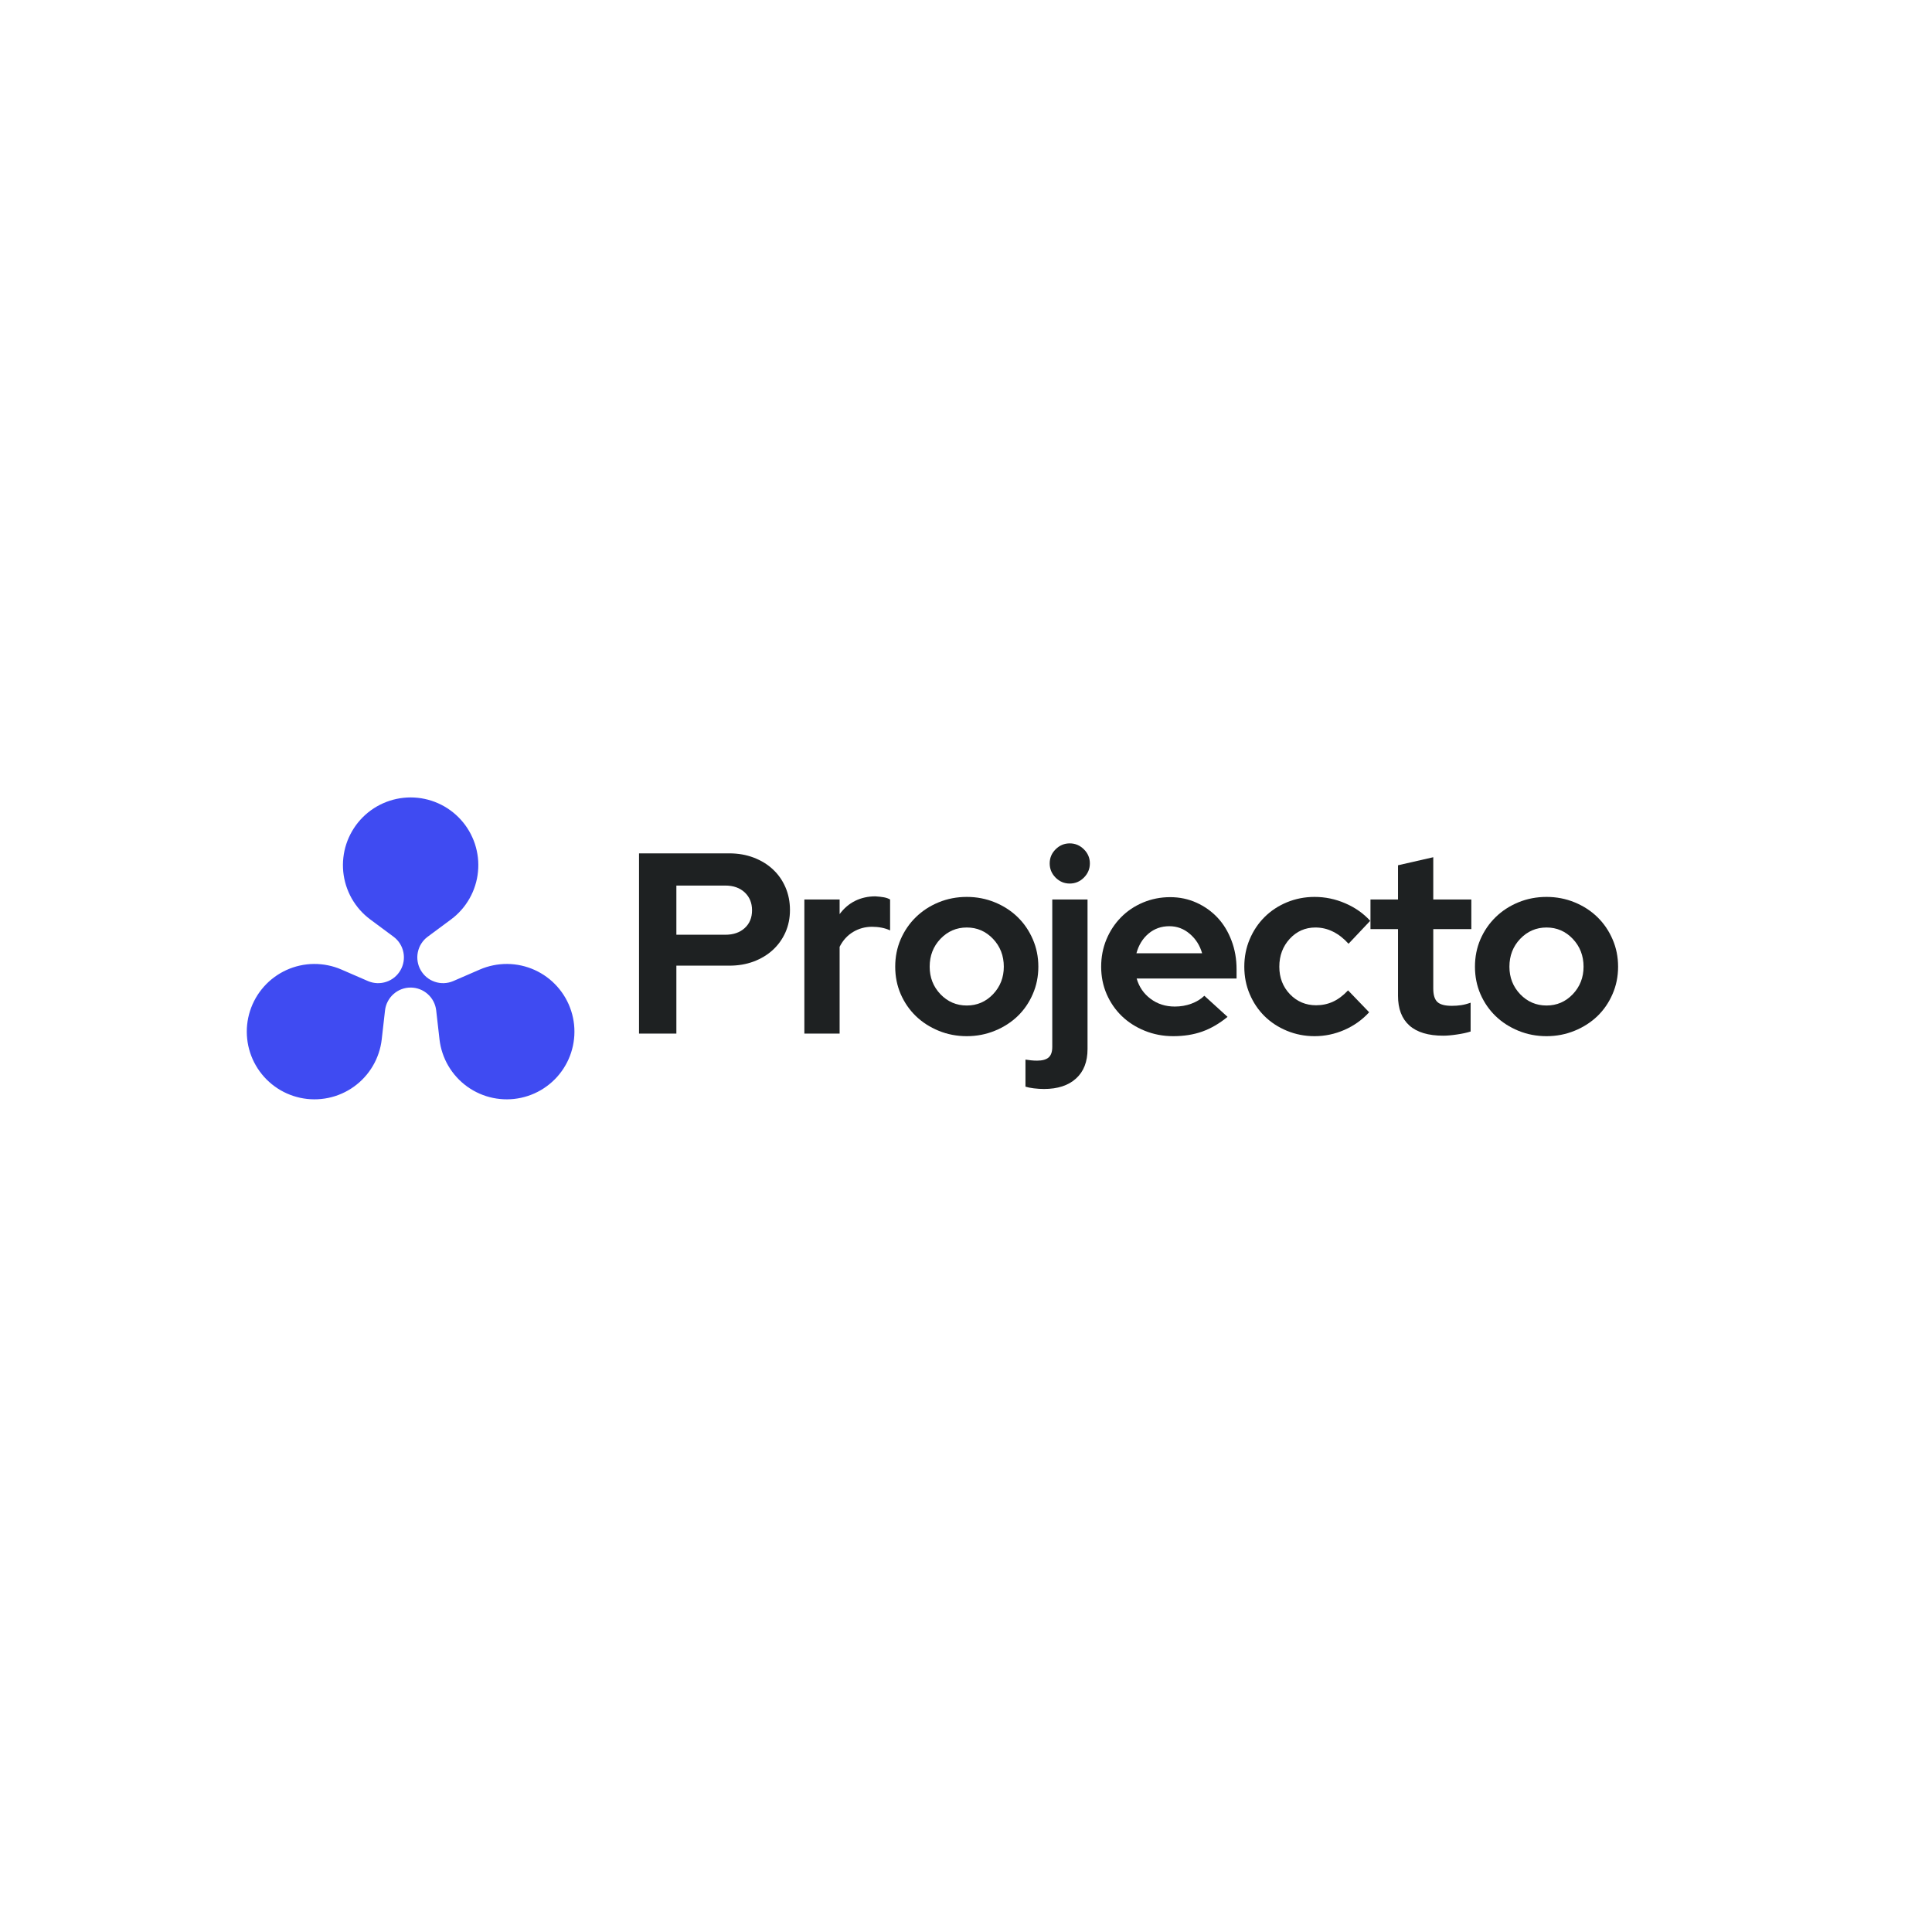 <svg xmlns="http://www.w3.org/2000/svg" xmlns:xlink="http://www.w3.org/1999/xlink" width="500" zoomAndPan="magnify" viewBox="0 0 375 375" height="500" preserveAspectRatio="xMidYMid meet" version="1.0"><defs><g/><clipPath id="f7dba32871"><path d="M 47 154.777 L 112 154.777 L 112 214 L 47 214 Z M 47 154.777 " clip-rule="nonzero"/></clipPath></defs><g clip-path="url(#f7dba32871)"><path fill="#3f4bf2" d="M 71.879 178.473 C 71.508 178.199 71.156 177.91 70.82 177.602 C 70.484 177.293 70.164 176.965 69.859 176.625 C 69.559 176.281 69.273 175.926 69.008 175.551 C 68.742 175.18 68.496 174.793 68.27 174.398 C 68.047 174 67.84 173.59 67.66 173.172 C 67.477 172.75 67.316 172.324 67.176 171.887 C 67.039 171.453 66.926 171.012 66.832 170.562 C 66.738 170.113 66.672 169.664 66.625 169.207 C 66.582 168.754 66.562 168.297 66.562 167.84 C 66.566 167.383 66.594 166.926 66.645 166.473 C 66.695 166.016 66.77 165.566 66.863 165.121 C 66.961 164.672 67.082 164.234 67.227 163.797 C 67.371 163.363 67.535 162.938 67.723 162.523 C 67.91 162.105 68.121 161.699 68.352 161.305 C 68.582 160.91 68.832 160.527 69.102 160.156 C 69.371 159.789 69.66 159.434 69.965 159.098 C 70.273 158.758 70.598 158.434 70.938 158.129 C 71.277 157.824 71.633 157.539 72.004 157.27 C 72.375 157.004 72.758 156.754 73.156 156.527 C 73.551 156.301 73.961 156.094 74.379 155.906 C 74.797 155.723 75.223 155.559 75.656 155.418 C 76.094 155.277 76.535 155.16 76.98 155.066 C 77.43 154.969 77.879 154.898 78.336 154.852 C 78.789 154.805 79.246 154.781 79.703 154.781 C 80.16 154.781 80.617 154.805 81.07 154.852 C 81.523 154.898 81.977 154.969 82.422 155.066 C 82.871 155.16 83.312 155.277 83.746 155.418 C 84.184 155.559 84.609 155.723 85.027 155.906 C 85.445 156.094 85.852 156.301 86.25 156.527 C 86.645 156.754 87.027 157.004 87.398 157.27 C 87.77 157.539 88.125 157.824 88.465 158.129 C 88.809 158.434 89.133 158.758 89.438 159.098 C 89.746 159.434 90.035 159.789 90.305 160.156 C 90.574 160.527 90.824 160.91 91.055 161.305 C 91.285 161.699 91.492 162.105 91.68 162.523 C 91.871 162.938 92.035 163.363 92.18 163.797 C 92.32 164.234 92.441 164.672 92.539 165.121 C 92.637 165.566 92.711 166.016 92.762 166.473 C 92.812 166.926 92.84 167.383 92.84 167.84 C 92.844 168.297 92.824 168.754 92.777 169.207 C 92.734 169.664 92.664 170.113 92.574 170.562 C 92.48 171.012 92.367 171.453 92.227 171.887 C 92.09 172.324 91.93 172.75 91.746 173.172 C 91.562 173.59 91.359 174 91.133 174.398 C 90.906 174.793 90.664 175.18 90.398 175.551 C 90.133 175.926 89.848 176.281 89.543 176.625 C 89.242 176.965 88.922 177.293 88.586 177.602 C 88.246 177.91 87.895 178.199 87.527 178.473 L 82.973 181.848 C 82.488 182.215 82.086 182.656 81.762 183.172 C 81.438 183.688 81.219 184.246 81.098 184.844 C 80.977 185.438 80.969 186.039 81.066 186.637 C 81.164 187.238 81.367 187.801 81.672 188.328 C 81.977 188.855 82.363 189.312 82.832 189.699 C 83.305 190.086 83.828 190.375 84.406 190.566 C 84.98 190.762 85.574 190.848 86.184 190.828 C 86.789 190.805 87.375 190.676 87.938 190.441 L 93.129 188.188 C 93.551 188.004 93.977 187.844 94.414 187.707 C 94.852 187.57 95.293 187.457 95.738 187.367 C 96.188 187.273 96.641 187.207 97.094 187.164 C 97.551 187.117 98.008 187.098 98.465 187.102 C 98.922 187.105 99.379 187.133 99.832 187.184 C 100.285 187.234 100.738 187.312 101.184 187.41 C 101.629 187.508 102.07 187.629 102.504 187.773 C 102.938 187.918 103.363 188.086 103.781 188.273 C 104.195 188.461 104.602 188.672 104.996 188.902 C 105.391 189.133 105.773 189.383 106.141 189.656 C 106.512 189.926 106.863 190.215 107.203 190.523 C 107.539 190.832 107.859 191.156 108.164 191.496 C 108.469 191.84 108.754 192.195 109.023 192.566 C 109.289 192.938 109.535 193.32 109.766 193.719 C 109.992 194.117 110.195 194.523 110.383 194.941 C 110.566 195.359 110.727 195.789 110.867 196.223 C 111.008 196.656 111.125 197.102 111.219 197.547 C 111.312 197.996 111.383 198.445 111.43 198.902 C 111.477 199.355 111.5 199.812 111.496 200.27 C 111.496 200.727 111.473 201.184 111.422 201.637 C 111.375 202.094 111.301 202.543 111.207 202.992 C 111.109 203.438 110.992 203.879 110.852 204.312 C 110.707 204.75 110.543 205.176 110.359 205.594 C 110.172 206.012 109.965 206.418 109.734 206.812 C 109.508 207.211 109.258 207.594 108.988 207.961 C 108.719 208.332 108.434 208.688 108.129 209.027 C 107.82 209.367 107.5 209.691 107.16 209.996 C 106.82 210.305 106.465 210.59 106.094 210.859 C 105.727 211.129 105.344 211.379 104.949 211.609 C 104.551 211.836 104.145 212.047 103.727 212.234 C 103.309 212.418 102.883 212.586 102.449 212.727 C 102.016 212.867 101.574 212.988 101.129 213.086 C 100.68 213.18 100.23 213.254 99.773 213.305 C 99.32 213.352 98.863 213.379 98.406 213.379 C 97.949 213.383 97.492 213.359 97.039 213.312 C 96.582 213.266 96.133 213.199 95.684 213.105 C 95.234 213.012 94.793 212.895 94.359 212.758 C 93.922 212.617 93.496 212.457 93.078 212.273 C 92.66 212.09 92.25 211.883 91.852 211.656 C 91.457 211.43 91.07 211.184 90.699 210.918 C 90.328 210.648 89.973 210.363 89.629 210.062 C 89.289 209.758 88.961 209.438 88.656 209.098 C 88.348 208.762 88.055 208.41 87.785 208.039 C 87.512 207.672 87.262 207.289 87.031 206.898 C 86.797 206.504 86.586 206.098 86.398 205.68 C 86.211 205.266 86.043 204.84 85.898 204.406 C 85.754 203.973 85.629 203.531 85.531 203.086 C 85.434 202.641 85.355 202.188 85.305 201.734 L 84.664 196.109 C 84.594 195.504 84.418 194.926 84.133 194.383 C 83.852 193.836 83.48 193.359 83.023 192.953 C 82.566 192.543 82.051 192.23 81.477 192.012 C 80.906 191.793 80.312 191.684 79.699 191.684 C 79.086 191.684 78.492 191.793 77.918 192.012 C 77.348 192.23 76.832 192.543 76.375 192.953 C 75.918 193.359 75.547 193.836 75.266 194.383 C 74.98 194.926 74.805 195.504 74.734 196.109 L 74.094 201.734 C 74.043 202.188 73.965 202.641 73.867 203.086 C 73.77 203.531 73.645 203.973 73.5 204.406 C 73.355 204.84 73.188 205.266 73 205.68 C 72.809 206.098 72.602 206.504 72.367 206.898 C 72.137 207.289 71.887 207.672 71.613 208.039 C 71.344 208.41 71.051 208.762 70.742 209.098 C 70.438 209.438 70.109 209.758 69.77 210.062 C 69.426 210.363 69.07 210.648 68.699 210.918 C 68.328 211.184 67.941 211.43 67.547 211.656 C 67.148 211.883 66.738 212.09 66.32 212.273 C 65.902 212.457 65.477 212.617 65.039 212.758 C 64.605 212.895 64.16 213.012 63.715 213.105 C 63.266 213.199 62.816 213.266 62.359 213.312 C 61.906 213.359 61.449 213.383 60.992 213.379 C 60.535 213.379 60.078 213.352 59.625 213.305 C 59.168 213.254 58.719 213.18 58.27 213.086 C 57.824 212.988 57.383 212.867 56.949 212.727 C 56.516 212.586 56.086 212.418 55.672 212.234 C 55.254 212.047 54.848 211.836 54.449 211.609 C 54.055 211.379 53.672 211.129 53.305 210.859 C 52.934 210.59 52.578 210.305 52.238 209.996 C 51.898 209.691 51.578 209.367 51.27 209.027 C 50.965 208.688 50.68 208.332 50.41 207.961 C 50.141 207.594 49.891 207.211 49.664 206.812 C 49.434 206.418 49.227 206.012 49.039 205.594 C 48.855 205.176 48.691 204.75 48.547 204.312 C 48.406 203.879 48.289 203.438 48.191 202.992 C 48.098 202.543 48.023 202.094 47.977 201.637 C 47.926 201.184 47.902 200.727 47.902 200.27 C 47.898 199.812 47.922 199.355 47.969 198.902 C 48.016 198.445 48.086 197.996 48.18 197.547 C 48.273 197.102 48.391 196.656 48.531 196.223 C 48.672 195.789 48.832 195.359 49.016 194.941 C 49.203 194.523 49.406 194.117 49.633 193.719 C 49.859 193.32 50.109 192.938 50.375 192.566 C 50.645 192.195 50.93 191.84 51.234 191.496 C 51.535 191.156 51.859 190.832 52.195 190.523 C 52.535 190.215 52.887 189.926 53.258 189.656 C 53.625 189.383 54.008 189.133 54.402 188.902 C 54.797 188.672 55.203 188.461 55.617 188.273 C 56.035 188.086 56.461 187.918 56.895 187.773 C 57.328 187.629 57.77 187.508 58.215 187.41 C 58.66 187.312 59.113 187.234 59.566 187.184 C 60.02 187.133 60.477 187.105 60.934 187.102 C 61.391 187.098 61.848 187.117 62.305 187.164 C 62.758 187.207 63.211 187.273 63.656 187.367 C 64.105 187.457 64.547 187.57 64.984 187.707 C 65.422 187.844 65.848 188.004 66.27 188.188 L 71.461 190.441 C 72.023 190.676 72.609 190.805 73.215 190.828 C 73.824 190.848 74.418 190.762 74.992 190.566 C 75.57 190.375 76.094 190.082 76.566 189.699 C 77.035 189.312 77.422 188.855 77.727 188.328 C 78.031 187.801 78.234 187.238 78.332 186.637 C 78.43 186.039 78.422 185.438 78.301 184.844 C 78.18 184.246 77.961 183.688 77.637 183.172 C 77.312 182.656 76.91 182.215 76.426 181.848 Z M 71.879 178.473 " fill-opacity="1" fill-rule="evenodd"/></g><g fill="#1e2122" fill-opacity="1"><g transform="translate(120.893, 200.621)"><g><path d="M 3.141 0 L 3.141 -34.984 L 20.688 -34.984 C 22.383 -34.984 23.957 -34.707 25.406 -34.156 C 26.852 -33.602 28.094 -32.844 29.125 -31.875 C 30.164 -30.914 30.977 -29.758 31.562 -28.406 C 32.145 -27.062 32.438 -25.586 32.438 -23.984 C 32.438 -22.422 32.145 -20.977 31.562 -19.656 C 30.977 -18.344 30.16 -17.203 29.109 -16.234 C 28.055 -15.273 26.812 -14.523 25.375 -13.984 C 23.945 -13.453 22.383 -13.188 20.688 -13.188 L 10.391 -13.188 L 10.391 0 Z M 19.891 -28.734 L 10.391 -28.734 L 10.391 -19.188 L 19.891 -19.188 C 21.453 -19.188 22.707 -19.617 23.656 -20.484 C 24.602 -21.348 25.078 -22.5 25.078 -23.938 C 25.078 -25.363 24.602 -26.52 23.656 -27.406 C 22.707 -28.289 21.453 -28.734 19.891 -28.734 Z M 19.891 -28.734 "/></g></g></g><g fill="#1e2122" fill-opacity="1"><g transform="translate(153.423, 200.621)"><g><path d="M 2.703 0 L 2.703 -26.031 L 9.547 -26.031 L 9.547 -23.188 C 10.379 -24.32 11.383 -25.18 12.562 -25.766 C 13.75 -26.348 15.055 -26.641 16.484 -26.641 C 17.148 -26.598 17.707 -26.535 18.156 -26.453 C 18.613 -26.367 19.008 -26.227 19.344 -26.031 L 19.344 -20.031 C 18.844 -20.27 18.289 -20.445 17.688 -20.562 C 17.094 -20.676 16.477 -20.734 15.844 -20.734 C 14.508 -20.734 13.285 -20.398 12.172 -19.734 C 11.055 -19.066 10.18 -18.102 9.547 -16.844 L 9.547 0 Z M 2.703 0 "/></g></g></g><g fill="#1e2122" fill-opacity="1"><g transform="translate(172.261, 200.621)"><g><path d="M 1.5 -12.984 C 1.5 -14.891 1.852 -16.664 2.562 -18.312 C 3.281 -19.957 4.266 -21.391 5.516 -22.609 C 6.766 -23.828 8.238 -24.785 9.938 -25.484 C 11.633 -26.18 13.453 -26.531 15.391 -26.531 C 17.316 -26.531 19.129 -26.18 20.828 -25.484 C 22.535 -24.785 24.016 -23.828 25.266 -22.609 C 26.516 -21.391 27.492 -19.957 28.203 -18.312 C 28.922 -16.664 29.281 -14.891 29.281 -12.984 C 29.281 -11.086 28.922 -9.316 28.203 -7.672 C 27.492 -6.023 26.516 -4.598 25.266 -3.391 C 24.016 -2.191 22.535 -1.242 20.828 -0.547 C 19.129 0.148 17.316 0.5 15.391 0.5 C 13.453 0.5 11.633 0.148 9.938 -0.547 C 8.238 -1.242 6.766 -2.191 5.516 -3.391 C 4.266 -4.598 3.281 -6.023 2.562 -7.672 C 1.852 -9.316 1.5 -11.086 1.5 -12.984 Z M 15.391 -5.453 C 17.391 -5.453 19.086 -6.18 20.484 -7.641 C 21.879 -9.109 22.578 -10.891 22.578 -12.984 C 22.578 -15.117 21.879 -16.922 20.484 -18.391 C 19.086 -19.859 17.391 -20.594 15.391 -20.594 C 13.391 -20.594 11.688 -19.859 10.281 -18.391 C 8.883 -16.922 8.188 -15.117 8.188 -12.984 C 8.188 -10.891 8.883 -9.109 10.281 -7.641 C 11.688 -6.18 13.391 -5.453 15.391 -5.453 Z M 15.391 -5.453 "/></g></g></g><g fill="#1e2122" fill-opacity="1"><g transform="translate(201.542, 200.621)"><g><path d="M 6.094 -29.125 C 5.031 -29.125 4.113 -29.508 3.344 -30.281 C 2.582 -31.051 2.203 -31.969 2.203 -33.031 C 2.203 -34.094 2.582 -35.004 3.344 -35.766 C 4.113 -36.535 5.031 -36.922 6.094 -36.922 C 7.156 -36.922 8.07 -36.535 8.844 -35.766 C 9.613 -35.004 10 -34.094 10 -33.031 C 10 -31.969 9.613 -31.051 8.844 -30.281 C 8.07 -29.508 7.156 -29.125 6.094 -29.125 Z M 1.094 10.75 C 0.469 10.75 -0.188 10.707 -0.875 10.625 C -1.562 10.539 -2.102 10.43 -2.5 10.297 L -2.5 5.047 C -2.133 5.109 -1.773 5.156 -1.422 5.188 C -1.078 5.227 -0.688 5.25 -0.25 5.25 C 0.781 5.25 1.531 5.039 2 4.625 C 2.469 4.207 2.703 3.531 2.703 2.594 L 2.703 -26.031 L 9.547 -26.031 L 9.547 3 C 9.547 5.469 8.801 7.375 7.312 8.719 C 5.832 10.07 3.758 10.75 1.094 10.75 Z M 1.094 10.75 "/></g></g></g><g fill="#1e2122" fill-opacity="1"><g transform="translate(212.235, 200.621)"><g><path d="M 26.031 -3.25 C 24.438 -1.945 22.797 -0.992 21.109 -0.391 C 19.43 0.203 17.555 0.5 15.484 0.5 C 13.523 0.5 11.688 0.148 9.969 -0.547 C 8.25 -1.242 6.766 -2.191 5.516 -3.391 C 4.266 -4.598 3.281 -6.023 2.562 -7.672 C 1.852 -9.316 1.5 -11.086 1.5 -12.984 C 1.5 -14.859 1.836 -16.617 2.516 -18.266 C 3.203 -19.91 4.145 -21.344 5.344 -22.562 C 6.539 -23.781 7.961 -24.738 9.609 -25.438 C 11.266 -26.133 13.023 -26.484 14.891 -26.484 C 16.723 -26.484 18.43 -26.125 20.016 -25.406 C 21.598 -24.688 22.961 -23.711 24.109 -22.484 C 25.254 -21.254 26.148 -19.781 26.797 -18.062 C 27.453 -16.344 27.781 -14.484 27.781 -12.484 L 27.781 -10.688 L 8.391 -10.688 C 8.859 -9.062 9.758 -7.75 11.094 -6.75 C 12.426 -5.75 13.992 -5.25 15.797 -5.25 C 16.922 -5.25 17.984 -5.43 18.984 -5.797 C 19.984 -6.16 20.832 -6.676 21.531 -7.344 Z M 14.734 -20.844 C 13.172 -20.844 11.82 -20.363 10.688 -19.406 C 9.562 -18.457 8.781 -17.188 8.344 -15.594 L 21.094 -15.594 C 20.656 -17.125 19.859 -18.379 18.703 -19.359 C 17.555 -20.348 16.234 -20.844 14.734 -20.844 Z M 14.734 -20.844 "/></g></g></g><g fill="#1e2122" fill-opacity="1"><g transform="translate(240.018, 200.621)"><g><path d="M 15.438 -5.5 C 16.602 -5.5 17.691 -5.727 18.703 -6.188 C 19.723 -6.656 20.703 -7.391 21.641 -8.391 L 25.734 -4.141 C 24.398 -2.68 22.801 -1.539 20.938 -0.719 C 19.07 0.094 17.141 0.5 15.141 0.5 C 13.242 0.5 11.453 0.148 9.766 -0.547 C 8.086 -1.242 6.641 -2.191 5.422 -3.391 C 4.203 -4.598 3.242 -6.023 2.547 -7.672 C 1.848 -9.316 1.5 -11.086 1.5 -12.984 C 1.5 -14.891 1.848 -16.664 2.547 -18.312 C 3.242 -19.957 4.203 -21.391 5.422 -22.609 C 6.641 -23.828 8.086 -24.785 9.766 -25.484 C 11.453 -26.18 13.242 -26.531 15.141 -26.531 C 17.203 -26.531 19.18 -26.117 21.078 -25.297 C 22.984 -24.484 24.602 -23.348 25.938 -21.891 L 21.734 -17.438 C 20.805 -18.469 19.805 -19.25 18.734 -19.781 C 17.672 -20.32 16.523 -20.594 15.297 -20.594 C 13.328 -20.594 11.664 -19.859 10.312 -18.391 C 8.969 -16.922 8.297 -15.117 8.297 -12.984 C 8.297 -10.859 8.984 -9.078 10.359 -7.641 C 11.742 -6.211 13.438 -5.5 15.438 -5.5 Z M 15.438 -5.5 "/></g></g></g><g fill="#1e2122" fill-opacity="1"><g transform="translate(265.102, 200.621)"><g><path d="M 6.25 -7.344 L 6.25 -20.281 L 0.906 -20.281 L 0.906 -26.031 L 6.25 -26.031 L 6.25 -32.672 L 13.094 -34.234 L 13.094 -26.031 L 20.484 -26.031 L 20.484 -20.281 L 13.094 -20.281 L 13.094 -8.75 C 13.094 -7.508 13.359 -6.641 13.891 -6.141 C 14.422 -5.641 15.352 -5.391 16.688 -5.391 C 17.32 -5.391 17.922 -5.43 18.484 -5.516 C 19.055 -5.598 19.676 -5.758 20.344 -6 L 20.344 -0.406 C 19.602 -0.164 18.719 0.023 17.688 0.172 C 16.656 0.328 15.773 0.406 15.047 0.406 C 12.141 0.406 9.945 -0.25 8.469 -1.562 C 6.988 -2.883 6.25 -4.812 6.25 -7.344 Z M 6.25 -7.344 "/></g></g></g><g fill="#1e2122" fill-opacity="1"><g transform="translate(284.789, 200.621)"><g><path d="M 1.5 -12.984 C 1.5 -14.891 1.852 -16.664 2.562 -18.312 C 3.281 -19.957 4.266 -21.391 5.516 -22.609 C 6.766 -23.828 8.238 -24.785 9.938 -25.484 C 11.633 -26.18 13.453 -26.531 15.391 -26.531 C 17.316 -26.531 19.129 -26.18 20.828 -25.484 C 22.535 -24.785 24.016 -23.828 25.266 -22.609 C 26.516 -21.391 27.492 -19.957 28.203 -18.312 C 28.922 -16.664 29.281 -14.891 29.281 -12.984 C 29.281 -11.086 28.922 -9.316 28.203 -7.672 C 27.492 -6.023 26.516 -4.598 25.266 -3.391 C 24.016 -2.191 22.535 -1.242 20.828 -0.547 C 19.129 0.148 17.316 0.5 15.391 0.5 C 13.453 0.5 11.633 0.148 9.938 -0.547 C 8.238 -1.242 6.766 -2.191 5.516 -3.391 C 4.266 -4.598 3.281 -6.023 2.562 -7.672 C 1.852 -9.316 1.5 -11.086 1.5 -12.984 Z M 15.391 -5.453 C 17.391 -5.453 19.086 -6.18 20.484 -7.641 C 21.879 -9.109 22.578 -10.891 22.578 -12.984 C 22.578 -15.117 21.879 -16.922 20.484 -18.391 C 19.086 -19.859 17.391 -20.594 15.391 -20.594 C 13.391 -20.594 11.688 -19.859 10.281 -18.391 C 8.883 -16.922 8.188 -15.117 8.188 -12.984 C 8.188 -10.891 8.883 -9.109 10.281 -7.641 C 11.688 -6.18 13.391 -5.453 15.391 -5.453 Z M 15.391 -5.453 "/></g></g></g></svg>